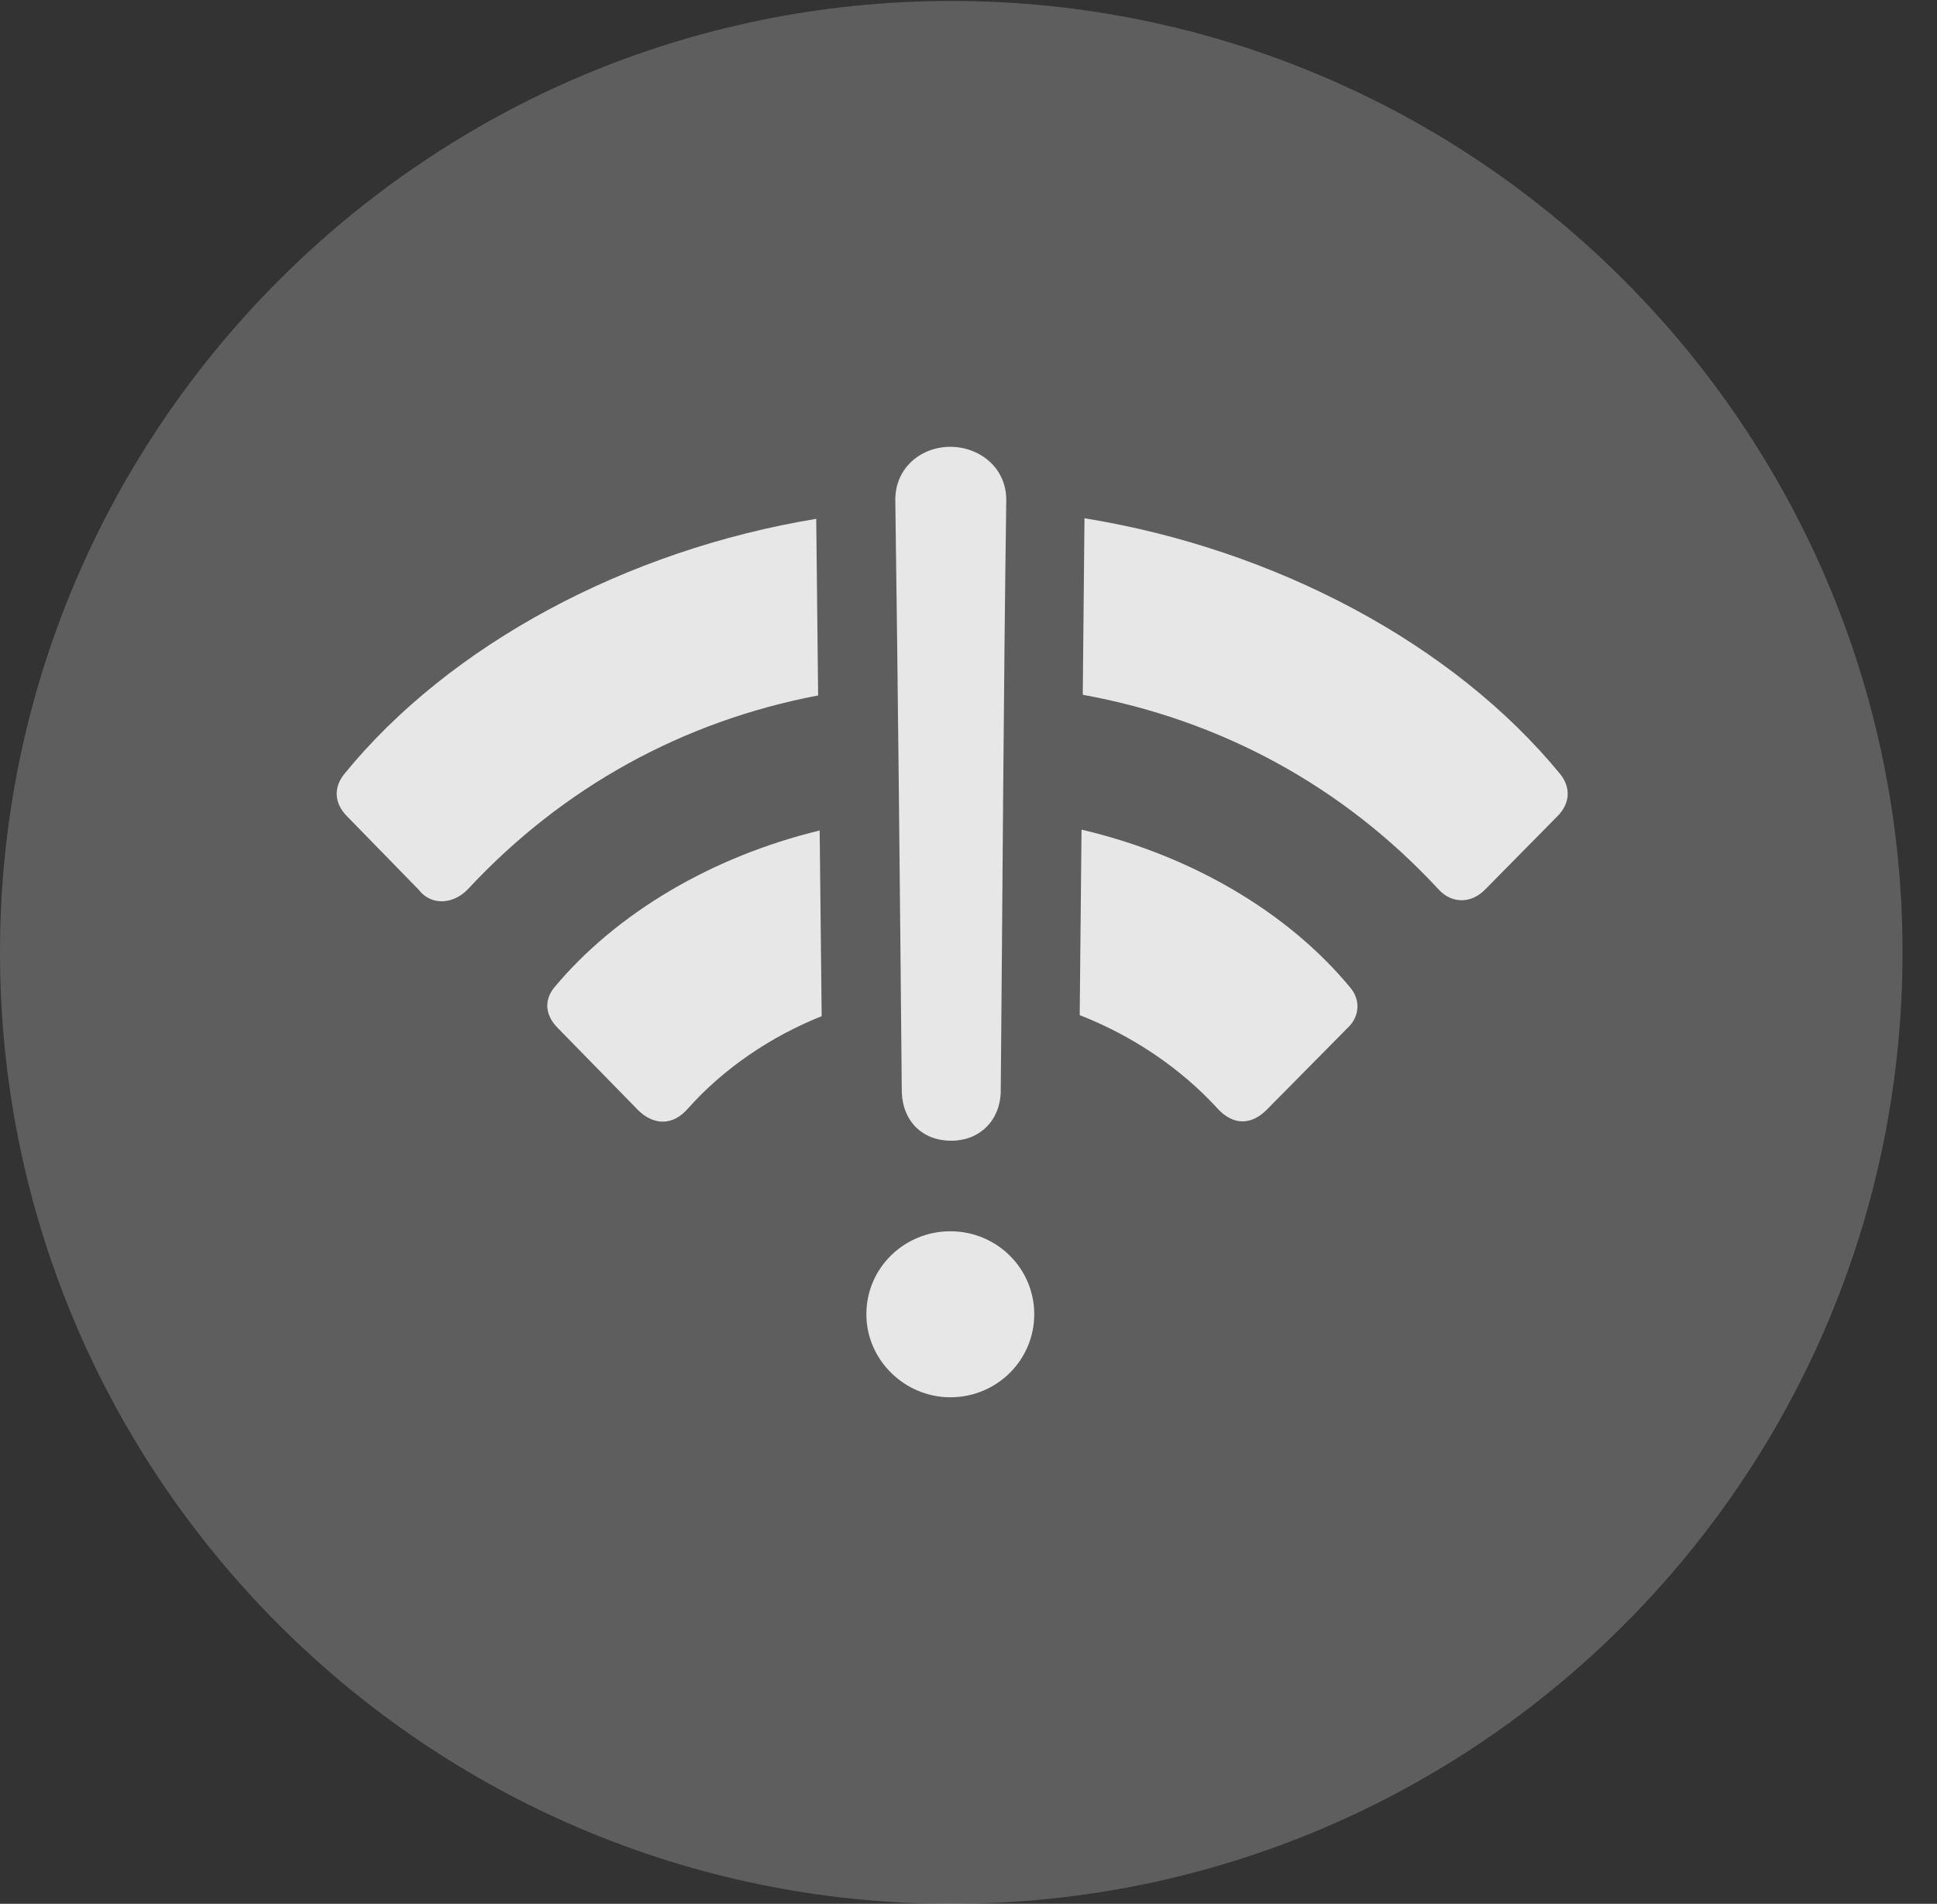 <?xml version="1.0" encoding="UTF-8"?>
<!--Generator: Apple Native CoreSVG 341-->
<!DOCTYPE svg
PUBLIC "-//W3C//DTD SVG 1.1//EN"
       "http://www.w3.org/Graphics/SVG/1.1/DTD/svg11.dtd">
<svg version="1.1" xmlns="http://www.w3.org/2000/svg" xmlns:xlink="http://www.w3.org/1999/xlink" viewBox="0 0 20.283 19.932">
 <rect x="0" y="0" width="20.283" height="19.932" fill="#333333" stroke="none"/>
 <g>
  <rect height="19.932" opacity="0" width="20.283" x="0" y="0"/>
  <path d="M9.961 19.932C15.459 19.932 19.922 15.469 19.922 9.971C19.922 4.482 15.459 0.01 9.961 0.01C4.473 0.01 0 4.482 0 9.971C0 15.469 4.473 19.932 9.961 19.932Z" fill="white" fill-opacity="0.212"/>
  <path d="M10.83 13.76C10.83 14.238 10.44 14.629 9.951 14.629C9.473 14.629 9.072 14.238 9.072 13.76C9.072 13.271 9.473 12.891 9.951 12.891C10.44 12.891 10.83 13.281 10.83 13.76ZM10.537 5.234C10.508 7.295 10.498 9.375 10.479 11.435C10.469 11.738 10.254 11.943 9.961 11.943C9.658 11.943 9.453 11.738 9.443 11.435C9.424 9.375 9.404 7.295 9.375 5.234C9.375 4.893 9.648 4.678 9.951 4.678C10.254 4.678 10.537 4.893 10.537 5.234ZM8.604 10.639C8.068 10.853 7.578 11.187 7.207 11.602C7.041 11.797 6.836 11.777 6.68 11.621L5.84 10.762C5.713 10.635 5.693 10.479 5.801 10.342C6.456 9.555 7.463 8.966 8.583 8.695ZM14.141 10.342C14.248 10.469 14.238 10.645 14.111 10.762L13.262 11.621C13.105 11.777 12.92 11.787 12.754 11.611C12.365 11.184 11.857 10.843 11.306 10.628L11.325 8.686C12.458 8.951 13.479 9.54 14.141 10.342ZM8.567 7.281C7.15 7.551 5.894 8.241 4.902 9.307C4.746 9.473 4.512 9.482 4.385 9.316L3.633 8.545C3.506 8.418 3.486 8.252 3.604 8.105C4.709 6.747 6.562 5.759 8.547 5.432ZM16.338 8.105C16.455 8.252 16.436 8.418 16.309 8.545L15.557 9.307C15.41 9.463 15.205 9.463 15.068 9.316C14.06 8.226 12.778 7.536 11.338 7.274L11.356 5.426C13.356 5.749 15.225 6.746 16.338 8.105Z" fill="white" fill-opacity="0.85"/>
 </g>
</svg>
